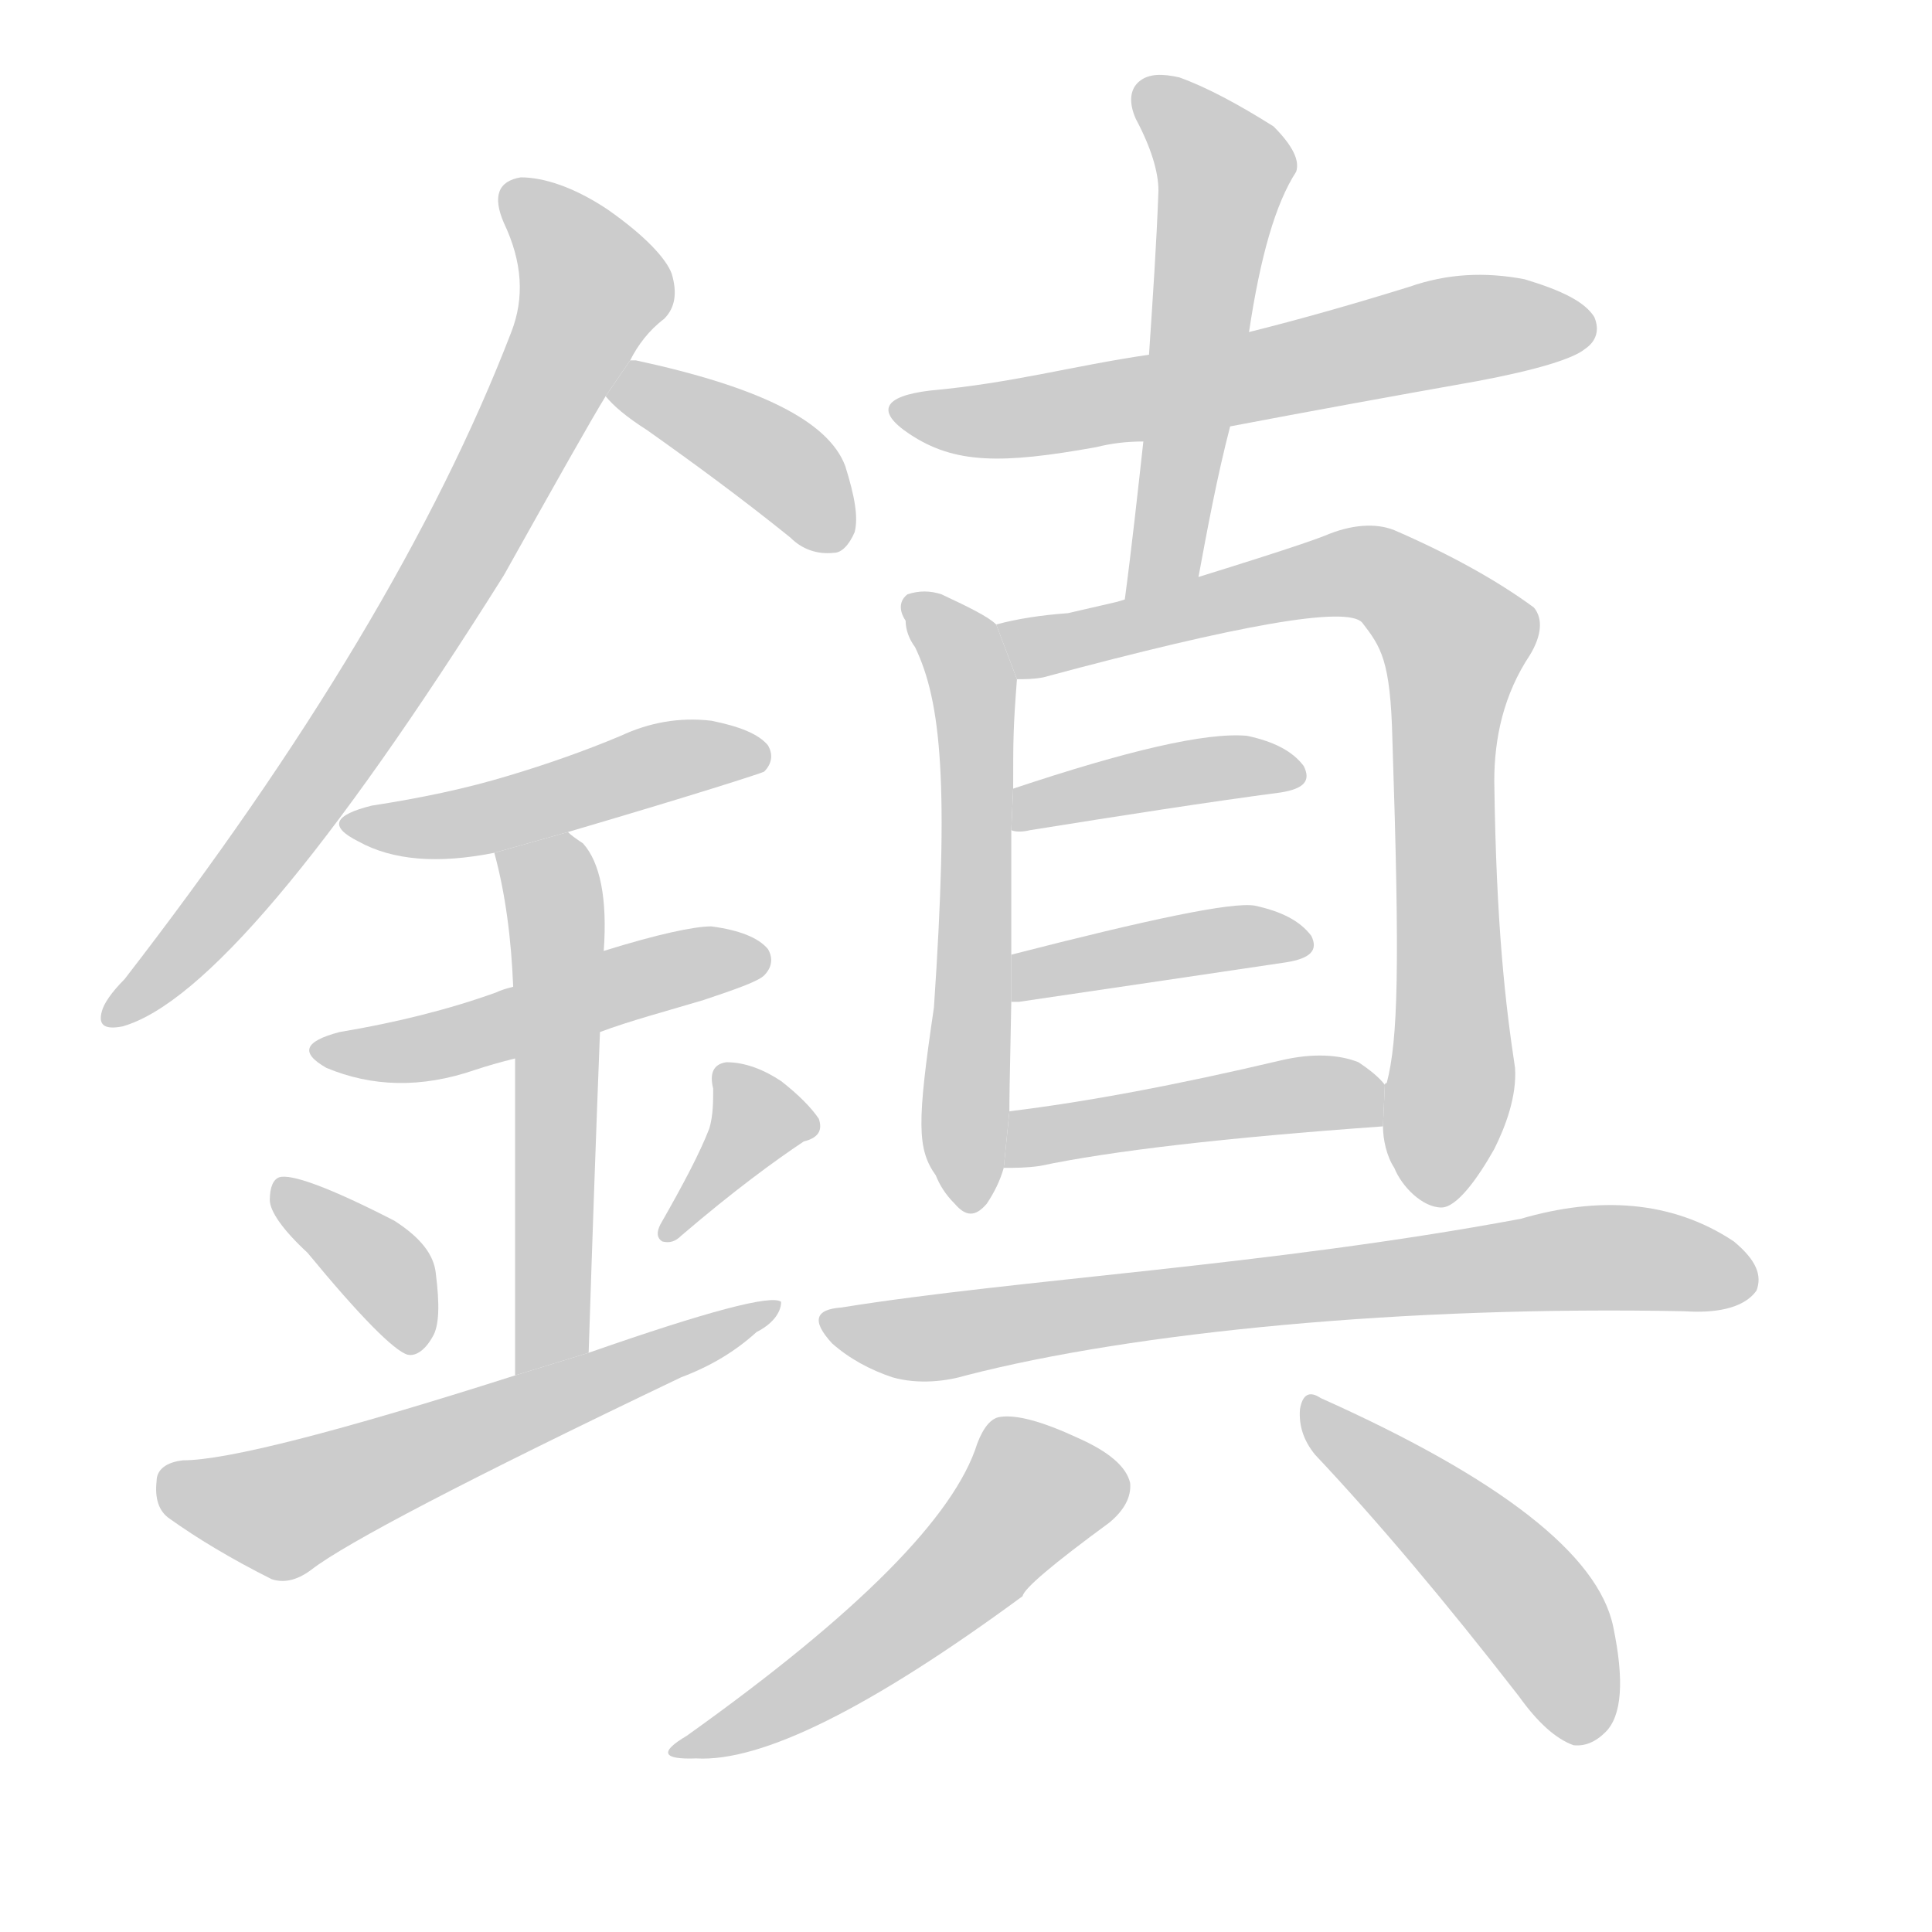 <!--
AnimCJK 2016-2017 Copyright Francois Mizessyn, http://gooo.free.fr/animCJK/
Derived from:
    MakeMeAHanzi project - https://github.com/skishore/makemeahanzi
    Arphic PL KaitiM GB - https://apps.ubuntu.com/cat/applications/precise/fonts-arphic-gkai00mp/
    Arphic PL UKai - https://apps.ubuntu.com/cat/applications/fonts-arphic-ukai/
You can redistribute and/or modify this file under the terms of the Arphic Public License
as published by Arphic Technology Co., Ltd.
You should have received a copy of this license (the directory "APL") along with this file;
if not, see http://ftp.gnu.org/non-gnu/chinese-fonts-truetype/LICENSE.
-->
<svg id="z37806" class="acjk" version="1.1" viewBox="0 0 1024 1024" xmlns="http://www.w3.org/2000/svg" xmlns:xlink="http://www.w3.org/1999/xlink">
<style>
<![CDATA[
	@keyframes z37806k {
		from {
			stroke:#c00;
			stroke-dashoffset:3000;
		}
		75% {
			stroke:#c00;
			stroke-dashoffset:0;
		}
		to {
			stroke:#000;
		}
	}
	#z37806 path[clip-path] {
		animation:z37806k 1s linear both;
		stroke-dasharray:3000;
		stroke-width:128;
		stroke-linecap:round;
		fill:none;
	}
	#z37806 path[clip-path="url(#z37806c1)"] {animation-delay:1s;}
	#z37806 path[clip-path="url(#z37806c2)"] {animation-delay:2s;}
	#z37806 path[clip-path="url(#z37806c3)"] {animation-delay:3s;}
	#z37806 path[clip-path="url(#z37806c4)"] {animation-delay:4s;}
	#z37806 path[clip-path="url(#z37806c5)"] {animation-delay:5s;}
	#z37806 path[clip-path="url(#z37806c6)"] {animation-delay:6s;}
	#z37806 path[clip-path="url(#z37806c7)"] {animation-delay:7s;}
	#z37806 path[clip-path="url(#z37806c8)"] {animation-delay:8s;}
	#z37806 path[clip-path="url(#z37806c9)"] {animation-delay:9s;}
	#z37806 path[clip-path="url(#z37806c10)"] {animation-delay:10s;}
	#z37806 path[clip-path="url(#z37806c11)"] {animation-delay:11s;}
	#z37806 path[clip-path="url(#z37806c12)"] {animation-delay:12s;}
	#z37806 path[clip-path="url(#z37806c13)"] {animation-delay:13s;}
	#z37806 path[clip-path="url(#z37806c14)"] {animation-delay:14s;}
	#z37806 path[clip-path="url(#z37806c15)"] {animation-delay:15s;}
	#z37806 path[clip-path="url(#z37806c16)"] {animation-delay:16s;}
	#z37806 path[clip-path="url(#z37806c17)"] {animation-delay:17s;}
	#z37806 path[clip-path="url(#z37806c18)"] {animation-delay:18s;}
	#z37806 path {fill:#ccc;}
]]>
</style>
<g transform="scale(1,-1) translate(0,-900)">
	<path id="z37806d1" d="M334 709C338 717 344 725 352 731C358 737 359 745 356 755C353 763 342 775 322 789C304 801 288 806 276 806C264 804 261 796 267 782C277 761 278 742 271 724C231 620 162 505 66 381C59 374 55 368 54 364C52 357 55 354 65 356C107 368 174 447 267 595C295 645 313 677 321 690Z"/>
	<path id="z37806d2" d="M321 690C325 685 332 679 343 672C367 655 393 636 419 615C425 609 433 606 442 607C446 607 450 611 453 618C455 626 453 637 448 653C439 677 402 695 337 709C336 709 335 709 334 709Z"/>
	<path id="z37806d3" d="M301 459C369 479 403 490 405 491C409 495 410 500 407 505C402 511 392 515 377 518C360 520 344 517 329 510C310 502 290 495 270 489C247 482 223 477 197 473C177 468 174 462 190 454C208 444 232 442 262 448Z"/>
	<path id="z37806d4" d="M318 353C334 359 353 364 373 370C391 376 402 380 405 383C409 387 410 392 407 397C402 403 392 407 377 409C368 409 349 405 320 396L272 377C268 376 265 375 263 374C238 365 210 358 180 353C161 348 159 342 173 334C197 324 223 323 252 333C258 335 265 337 273 339Z"/>
	<path id="z37806d5" d="M312 183C314 245 316 302 318 353L320 396C322 424 318 443 309 453C306 455 303 457 301 459L262 448C268 426 271 402 272 377L273 339L273 171Z"/>
	<path id="z37806d6" d="M163 236C191 202 209 184 216 182C220 181 225 184 229 191C233 197 233 209 231 225C230 235 223 244 209 253C174 271 154 278 148 276C145 275 143 271 143 264C143 258 150 248 163 236Z"/>
	<path id="z37806d7" d="M376 302C371 289 362 272 350 251C348 247 348 244 351 242C355 241 358 242 361 245C389 269 411 285 426 295C434 297 436 301 434 307C430 313 423 320 414 327C405 333 395 337 385 337C378 336 376 331 378 323C378 316 378 309 376 302Z"/>
	<path id="z37806d8" d="M273 171C179 141 120 126 97 126C88 125 83 121 83 115C82 106 84 99 90 95C104 85 122 74 144 63C150 61 157 62 165 68C183 82 248 116 361 170C377 176 390 184 401 194C409 198 414 204 414 210C409 214 375 205 312 183Z"/>
	<path id="z37806d9" d="M652 674C694 682 738 690 783 698C815 704 834 710 840 715C846 719 848 725 845 732C840 740 828 746 808 752C787 756 767 755 747 748C718 739 690 731 662 724L609 712C568 706 537 697 493 693C468 690 464 682 482 670C506 654 531 654 581 663C589 665 597 666 606 666Z"/>
	<path id="z37806d10" d="M596 581C600 611 603 639 606 666L609 712C611 742 613 771 614 799C614 809 610 822 602 837C598 846 599 853 604 857C609 861 616 861 625 859C639 854 656 845 675 833C685 823 689 815 687 809C676 792 668 764 662 724L652 674C645 647 640 620 635 593C624 590 610 585 596 581Z"/>
	<path id="z37806d11" d="M528 569C524 573 514 578 499 585C493 587 487 587 481 585C477 582 476 577 480 571C480 566 482 561 485 557C499 528 503 484 495 366C486 305 486 291 496 277C498 272 501 267 506 262C512 255 517 255 523 262C527 268 530 274 532 281L535 311C535 317 535 321 536 369L536 394L536 460L537 482C537 508 537 514 539 540Z"/>
	<path id="z37806d12" d="M733 303C733 296 735 287 739 281C743 271 754 260 764 260C772 260 783 275 792 291C798 303 804 319 803 334C798 367 793 409 792 486C792 509 797 532 811 553C817 563 818 572 813 578C794 592 769 606 739 619C729 623 716 622 702 616C692 612 655 600 592 581L566 575C552 574 539 572 528 569L539 540C543 540 548 540 553 541C657 569 714 579 722 570C732 557 737 550 738 508C742 387 741 349 735 326C734 326 734 325 734 325Z"/>
	<path id="z37806d13" d="M536 460C538 459 542 459 546 460C596 468 641 475 679 480C691 482 695 486 691 494C685 502 675 507 661 510C639 512 597 502 537 482Z"/>
	<path id="z37806d14" d="M536 369L540 369C594 377 642 384 682 390C694 392 699 396 695 404C689 412 679 417 665 420C653 422 610 413 536 394Z"/>
	<path id="z37806d15" d="M532 281C538 281 544 281 551 282C589 290 649 297 733 303L734 325C731 329 726 333 720 337C710 341 696 342 679 338C624 325 576 316 535 311Z"/>
	<path id="z37806d16" d="M446 207C432 206 430 200 441 188C450 180 461 174 473 170C487 166 502 168 512 171C601 194 745 208 893 205C908 204 924 206 931 216C934 224 931 232 919 242C886 264 847 266 806 254C672 229 539 222 446 207Z"/>
	<path id="z37806d17" d="M518 135Q500 77 364 -20Q342 -33 369 -32Q421 -35 542 54Q543 60 588 93Q600 103 599 114Q596 127 571 138Q543 151 530 149Q523 148 518 135Z"/>
	<path id="z37806d18" d="M697 129Q746 77 805 1Q820 -20 834 -25Q843 -26 851 -18Q864 -5 855 38Q843 95 700 159Q691 165 689 153Q688 140 697 129Z"/>
	<defs>
		<clipPath id="z37806c1"><use xlink:href="#z37806d1"/></clipPath>
		<clipPath id="z37806c2"><use xlink:href="#z37806d2"/></clipPath>
		<clipPath id="z37806c3"><use xlink:href="#z37806d3"/></clipPath>
		<clipPath id="z37806c4"><use xlink:href="#z37806d4"/></clipPath>
		<clipPath id="z37806c5"><use xlink:href="#z37806d5"/></clipPath>
		<clipPath id="z37806c6"><use xlink:href="#z37806d6"/></clipPath>
		<clipPath id="z37806c7"><use xlink:href="#z37806d7"/></clipPath>
		<clipPath id="z37806c8"><use xlink:href="#z37806d8"/></clipPath>
		<clipPath id="z37806c9"><use xlink:href="#z37806d9"/></clipPath>
		<clipPath id="z37806c10"><use xlink:href="#z37806d10"/></clipPath>
		<clipPath id="z37806c11"><use xlink:href="#z37806d11"/></clipPath>
		<clipPath id="z37806c12"><use xlink:href="#z37806d12"/></clipPath>
		<clipPath id="z37806c13"><use xlink:href="#z37806d13"/></clipPath>
		<clipPath id="z37806c14"><use xlink:href="#z37806d14"/></clipPath>
		<clipPath id="z37806c15"><use xlink:href="#z37806d15"/></clipPath>
		<clipPath id="z37806c16"><use xlink:href="#z37806d16"/></clipPath>
		<clipPath id="z37806c17"><use xlink:href="#z37806d17"/></clipPath>
		<clipPath id="z37806c18"><use xlink:href="#z37806d18"/></clipPath>
	</defs>
	<path pathLength="2999" clip-path="url(#z37806c1)" d="M272 800L314 755L311 732L178 500L61 364"/>
	<path pathLength="2999" clip-path="url(#z37806c2)" d="M330 690L413 654L441 613"/>
	<path pathLength="2999" clip-path="url(#z37806c3)" d="M188 464L404 504"/>
	<path pathLength="2999" clip-path="url(#z37806c4)" d="M172 344L405 393"/>
	<path pathLength="2999" clip-path="url(#z37806c5)" d="M268 444L295 408L289 177"/>
	<path pathLength="2999" clip-path="url(#z37806c6)" d="M150 270L220 189"/>
	<path pathLength="2999" clip-path="url(#z37806c7)" d="M428 304L386 303L357 249"/>
	<path pathLength="2999" clip-path="url(#z37806c8)" d="M87 113L160 102L406 205"/>
	<path pathLength="2999" clip-path="url(#z37806c9)" d="M479 684L840 727"/>
	<path pathLength="2999" clip-path="url(#z37806c10)" d="M606 854L650 804L601 588"/>
	<path pathLength="2999" clip-path="url(#z37806c11)" d="M485 577L516 533L515 263"/>
	<path pathLength="2999" clip-path="url(#z37806c12)" d="M536 567L727 596L775 557L760 264"/>
	<path pathLength="2999" clip-path="url(#z37806c13)" d="M543 468L687 492"/>
	<path pathLength="2999" clip-path="url(#z37806c14)" d="M546 378L688 402"/>
	<path pathLength="2999" clip-path="url(#z37806c15)" d="M537 289L730 315"/>
	<path pathLength="2999" clip-path="url(#z37806c16)" d="M442 199L926 228"/>
	<path pathLength="2999" clip-path="url(#z37806c17)" d="M596 113L542 109L467 31L363 -26"/>
	<path pathLength="2999" clip-path="url(#z37806c18)" d="M696 153L812 48L841 -21"/>
</g>
</svg>